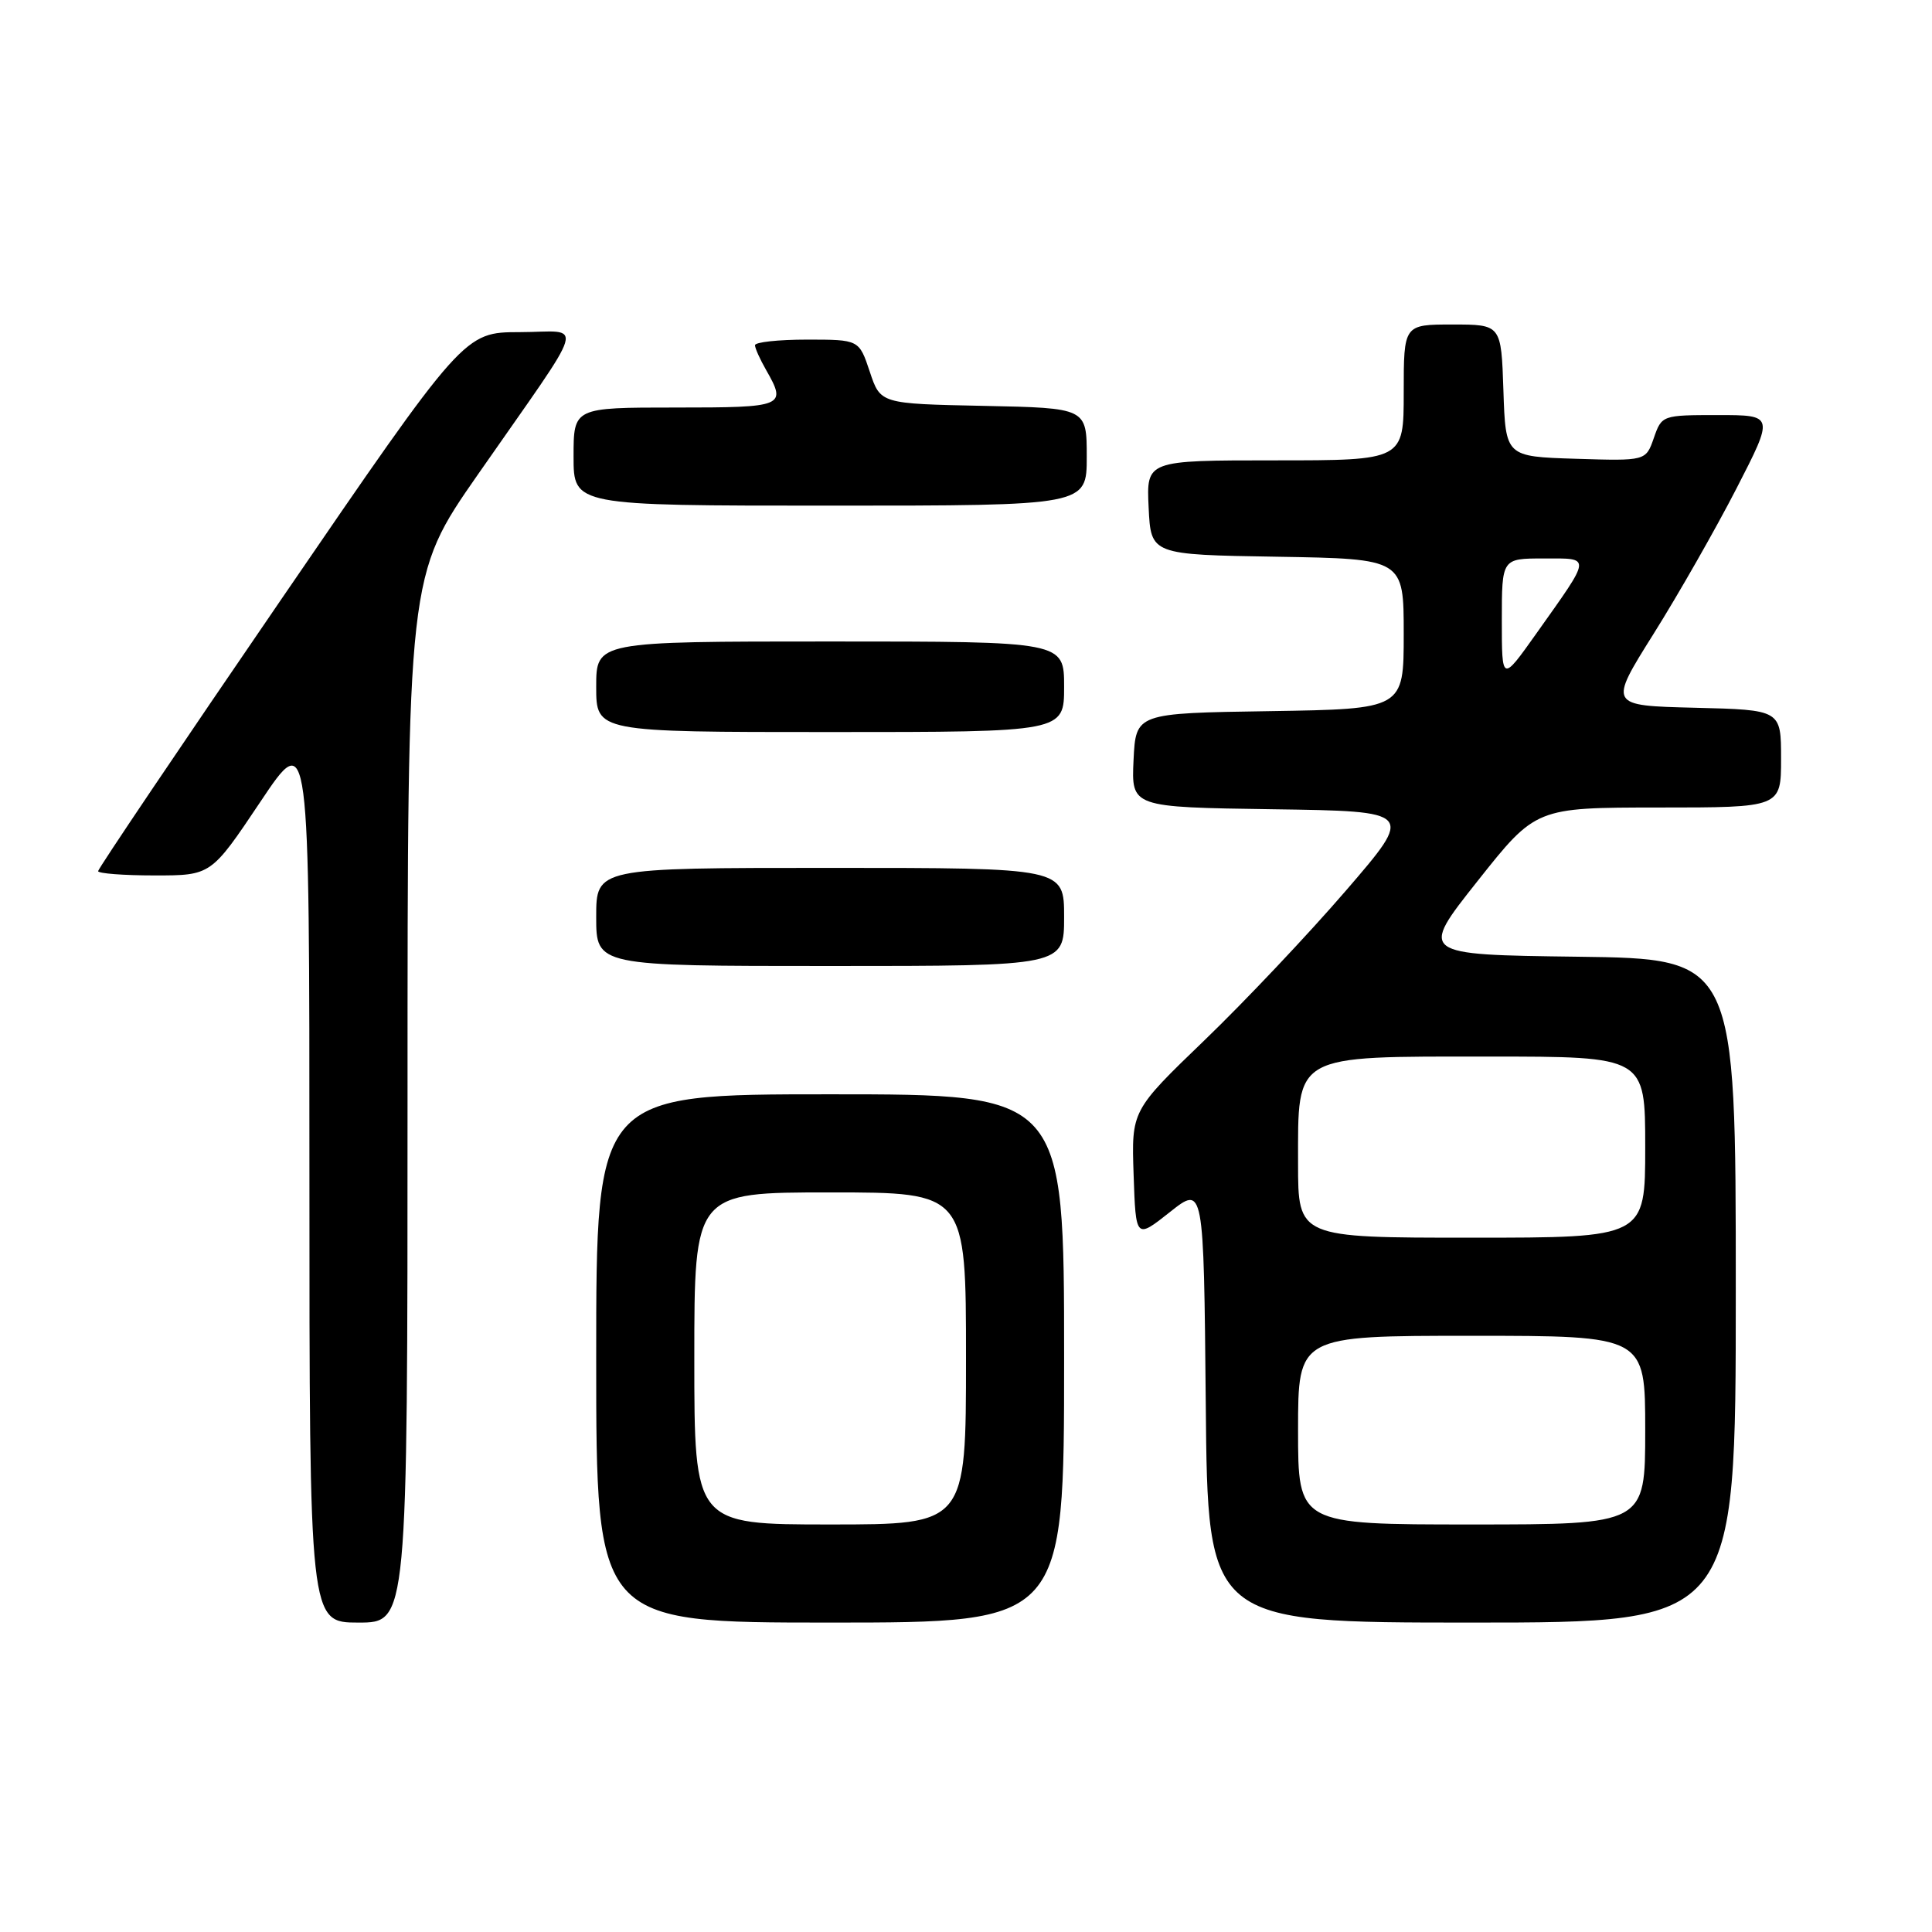 <?xml version="1.0" encoding="UTF-8" standalone="no"?>
<!DOCTYPE svg PUBLIC "-//W3C//DTD SVG 1.1//EN" "http://www.w3.org/Graphics/SVG/1.1/DTD/svg11.dtd" >
<svg xmlns="http://www.w3.org/2000/svg" xmlns:xlink="http://www.w3.org/1999/xlink" version="1.1" viewBox="0 0 256 256">
 <g >
 <path fill="currentColor"
d=" M 54.00 145.63 C 54.00 76.26 54.00 76.26 63.32 62.88 C 78.15 41.58 77.44 44.00 68.87 44.01 C 61.50 44.02 61.50 44.02 37.25 79.44 C 23.91 98.92 13.00 115.11 13.00 115.43 C 13.00 115.74 16.37 116.00 20.49 116.00 C 27.97 116.00 27.97 116.00 34.49 106.26 C 41.00 96.52 41.00 96.52 41.00 155.76 C 41.00 215.00 41.00 215.00 47.50 215.00 C 54.00 215.00 54.00 215.00 54.00 145.63 Z  M 141.00 180.00 C 141.00 145.00 141.00 145.00 110.00 145.00 C 79.00 145.00 79.00 145.00 79.00 180.00 C 79.00 215.00 79.00 215.00 110.00 215.00 C 141.00 215.00 141.00 215.00 141.00 180.00 Z  M 230.00 171.02 C 230.00 127.04 230.00 127.04 209.03 126.77 C 188.05 126.50 188.05 126.50 195.78 116.75 C 203.50 107.01 203.50 107.01 219.75 107.00 C 236.00 107.00 236.00 107.00 236.00 100.53 C 236.00 94.06 236.00 94.06 224.57 93.78 C 213.14 93.50 213.14 93.50 219.10 84.00 C 222.38 78.78 227.32 70.11 230.08 64.75 C 235.09 55.00 235.09 55.00 227.64 55.00 C 220.25 55.00 220.19 55.02 219.14 58.04 C 218.08 61.08 218.08 61.08 208.79 60.79 C 199.50 60.50 199.50 60.50 199.21 51.75 C 198.92 43.00 198.92 43.00 192.46 43.00 C 186.00 43.00 186.00 43.00 186.00 52.00 C 186.00 61.00 186.00 61.00 168.95 61.00 C 151.90 61.00 151.90 61.00 152.20 67.25 C 152.50 73.50 152.50 73.50 169.25 73.77 C 186.00 74.05 186.00 74.05 186.00 84.00 C 186.00 93.95 186.00 93.95 168.25 94.23 C 150.50 94.50 150.50 94.50 150.20 100.73 C 149.91 106.96 149.91 106.96 168.65 107.23 C 187.40 107.50 187.40 107.50 178.35 118.00 C 173.37 123.78 164.94 132.70 159.61 137.83 C 149.92 147.16 149.92 147.16 150.21 155.67 C 150.50 164.18 150.50 164.18 155.00 160.62 C 159.50 157.05 159.50 157.05 159.77 186.02 C 160.03 215.00 160.03 215.00 195.02 215.00 C 230.00 215.00 230.00 215.00 230.00 171.02 Z  M 141.00 121.50 C 141.00 115.00 141.00 115.00 110.00 115.00 C 79.00 115.00 79.00 115.00 79.00 121.50 C 79.00 128.00 79.00 128.00 110.00 128.00 C 141.00 128.00 141.00 128.00 141.00 121.50 Z  M 141.00 91.00 C 141.00 85.00 141.00 85.00 110.00 85.00 C 79.00 85.00 79.00 85.00 79.00 91.00 C 79.00 97.00 79.00 97.00 110.00 97.00 C 141.00 97.00 141.00 97.00 141.00 91.00 Z  M 144.00 60.53 C 144.00 54.06 144.00 54.06 130.33 53.78 C 116.66 53.50 116.66 53.50 115.25 49.25 C 113.83 45.00 113.83 45.00 106.92 45.00 C 103.11 45.00 100.02 45.34 100.04 45.75 C 100.05 46.16 100.71 47.62 101.50 49.00 C 104.28 53.87 103.96 54.00 89.50 54.00 C 76.00 54.00 76.00 54.00 76.00 60.50 C 76.00 67.00 76.00 67.00 110.00 67.00 C 144.00 67.00 144.00 67.00 144.00 60.53 Z  M 92.00 180.00 C 92.00 158.00 92.00 158.00 110.00 158.00 C 128.00 158.00 128.00 158.00 128.00 180.00 C 128.00 202.00 128.00 202.00 110.00 202.00 C 92.00 202.00 92.00 202.00 92.00 180.00 Z  M 172.00 189.50 C 172.00 177.00 172.00 177.00 195.00 177.00 C 218.00 177.00 218.00 177.00 218.00 189.50 C 218.00 202.00 218.00 202.00 195.00 202.00 C 172.00 202.00 172.00 202.00 172.00 189.50 Z  M 172.00 154.17 C 172.00 139.55 171.20 140.00 197.31 140.00 C 218.00 140.00 218.00 140.00 218.00 152.00 C 218.00 164.00 218.00 164.00 195.00 164.00 C 172.00 164.00 172.00 164.00 172.00 154.17 Z  M 199.00 82.20 C 199.00 74.00 199.00 74.00 204.54 74.00 C 210.93 74.00 210.97 73.51 203.57 83.95 C 199.00 90.39 199.00 90.39 199.00 82.20 Z "/>
</g>
</svg>